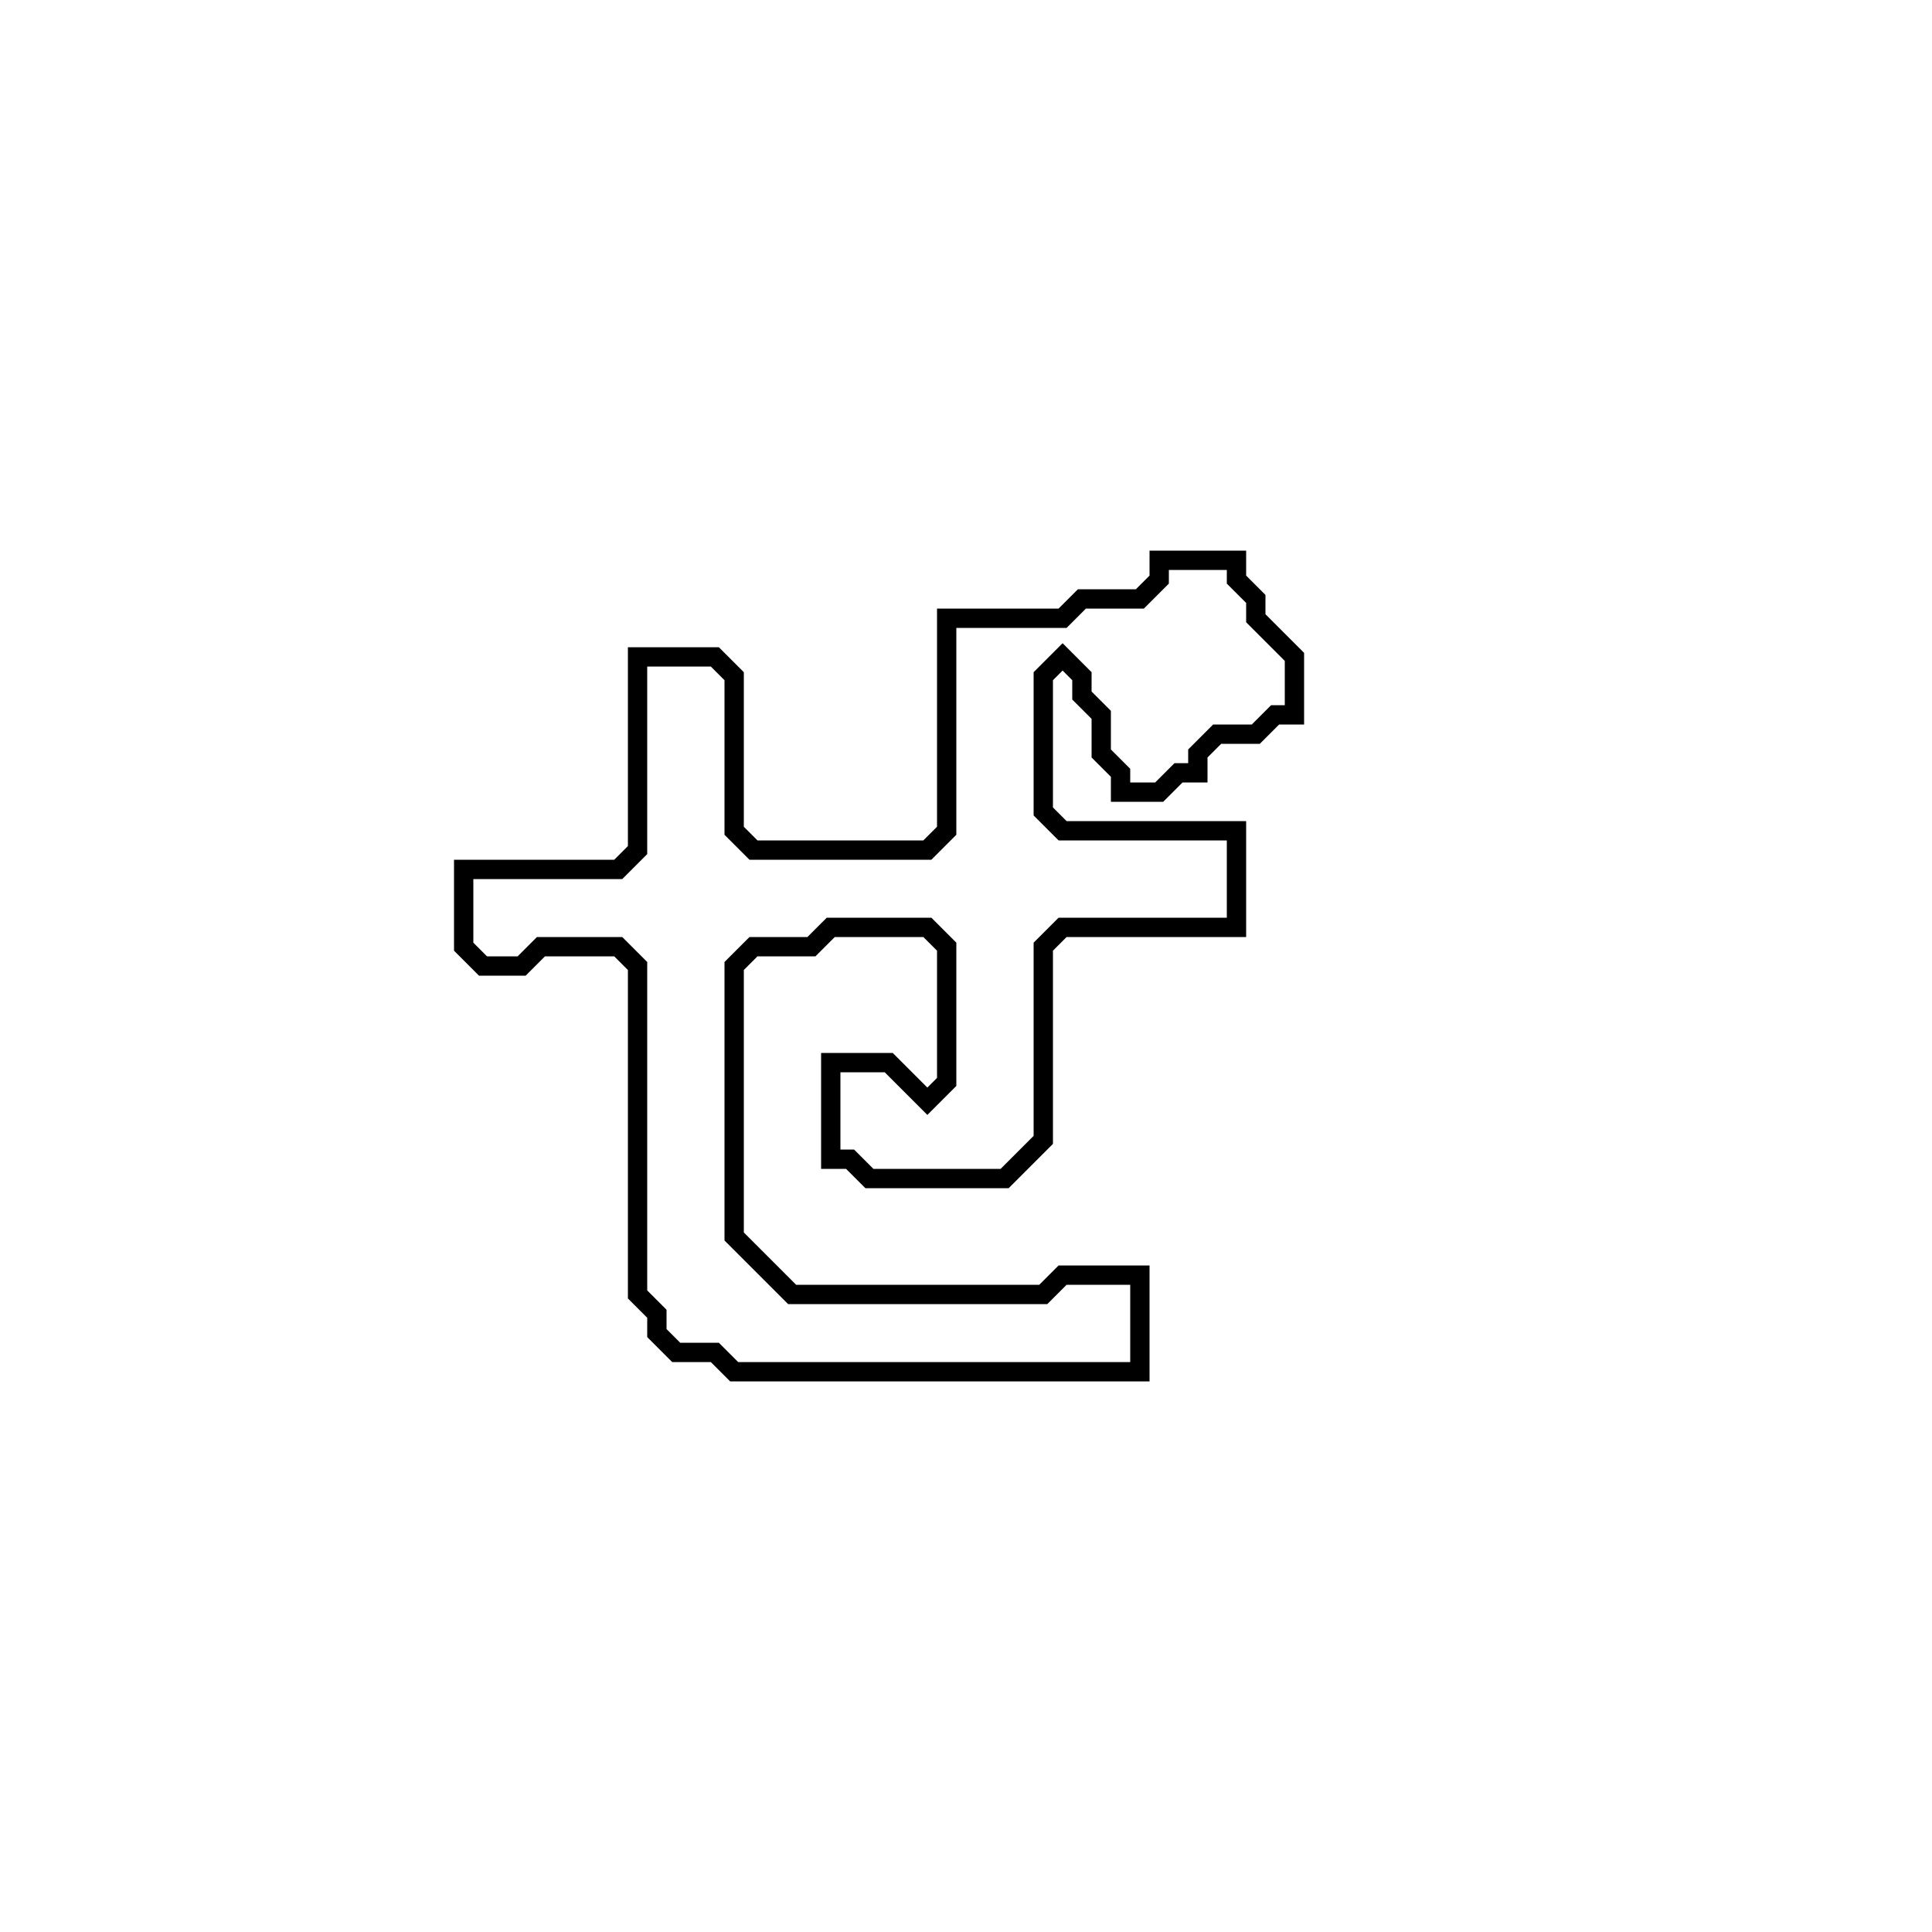 <?xml version="1.0" encoding="utf-8" ?>
<svg baseProfile="full" height="100" version="1.1" width="100" xmlns="http://www.w3.org/2000/svg" xmlns:ev="http://www.w3.org/2001/xml-events" xmlns:xlink="http://www.w3.org/1999/xlink"><defs /><polygon fill="none" id="1" points="60,29 60,30 59,31 56,31 55,32 49,32 49,43 48,44 39,44 38,43 38,35 37,34 33,34 33,44 32,45 24,45 24,49 25,50 27,50 28,49 32,49 33,50 33,67 34,68 34,69 35,70 37,70 38,71 59,71 59,66 55,66 54,67 41,67 38,64 38,50 39,49 42,49 43,48 48,48 49,49 49,56 48,57 46,55 43,55 43,60 44,60 45,61 52,61 54,59 54,49 55,48 64,48 64,43 55,43 54,42 54,35 55,34 56,35 56,36 57,37 57,39 58,40 58,41 60,41 61,40 62,40 62,39 63,38 65,38 66,37 67,37 67,34 65,32 65,31 64,30 64,29" stroke="black" stroke-width="1" /></svg>
